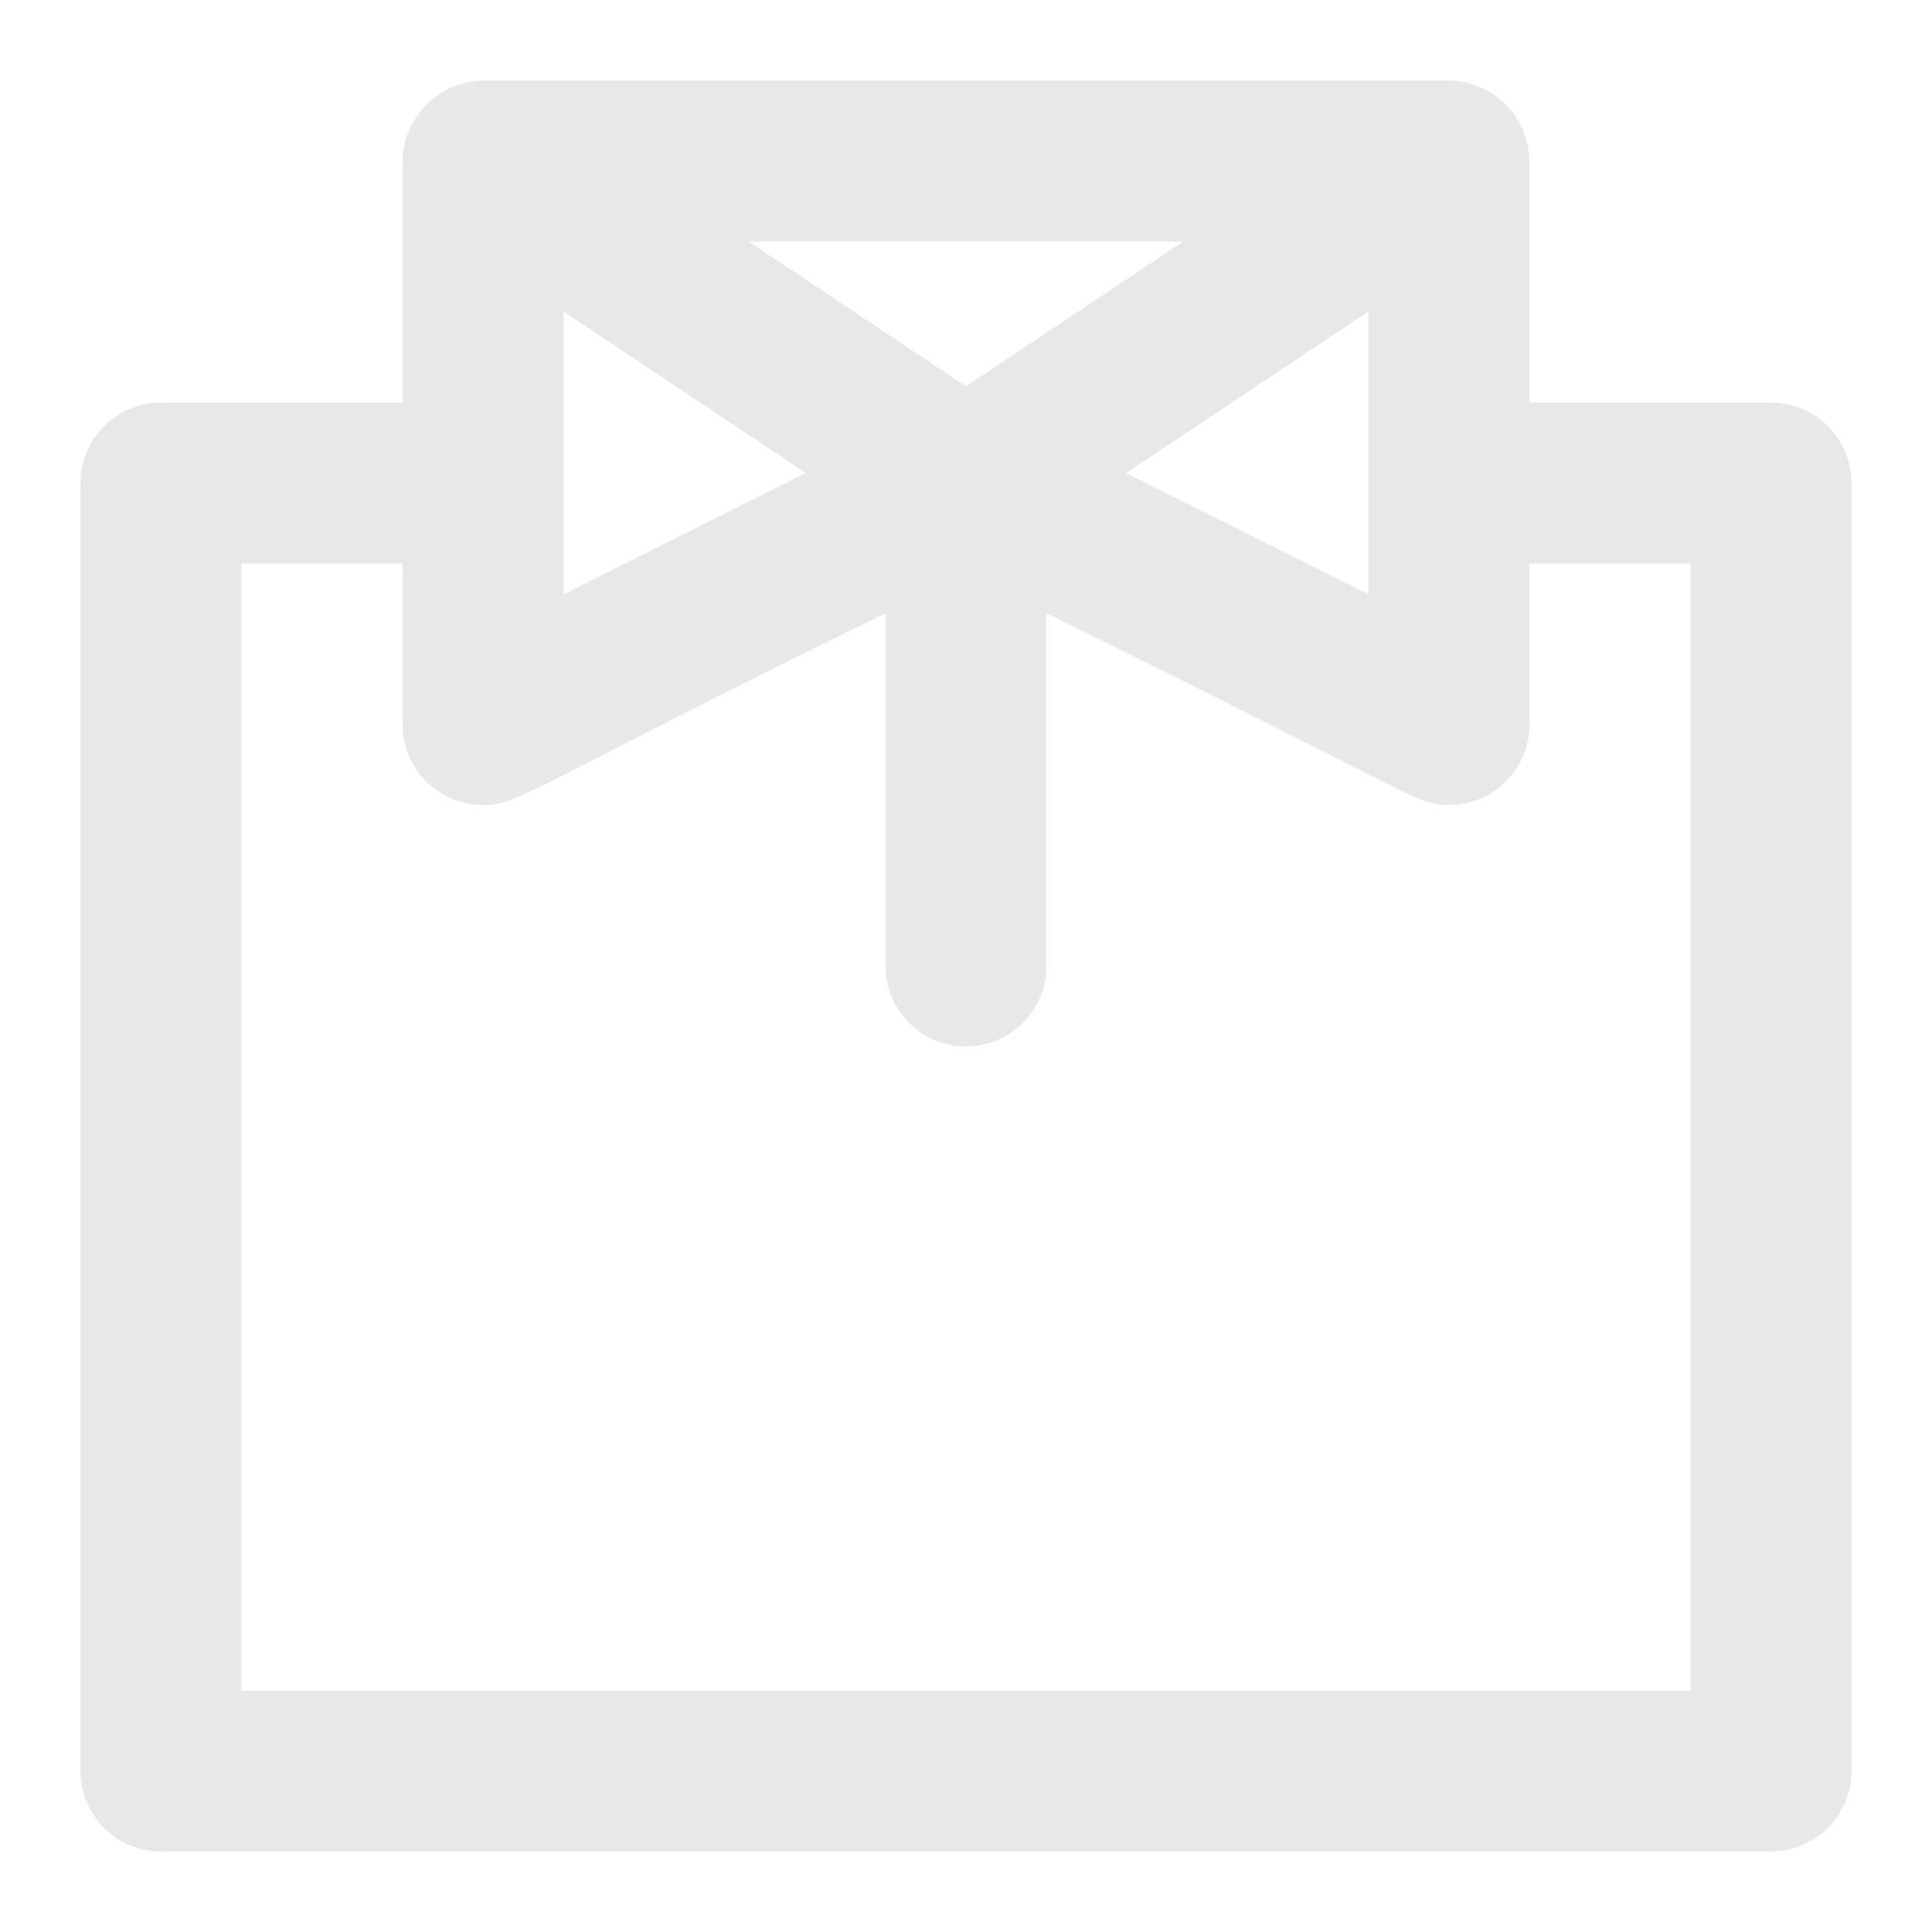 <svg width="20" height="20" viewBox="0 0 20 20" fill="none" xmlns="http://www.w3.org/2000/svg">
<path d="M18.333 4.167H15.833V1.667C15.83 1.447 15.741 1.237 15.585 1.081C15.43 0.926 15.22 0.837 15 0.833H5C4.78 0.838 4.571 0.927 4.415 1.082C4.26 1.237 4.171 1.447 4.167 1.667V4.167H1.667C1.446 4.167 1.234 4.254 1.077 4.411C0.921 4.567 0.833 4.779 0.833 5V18.333C0.833 18.554 0.921 18.766 1.077 18.923C1.234 19.079 1.446 19.167 1.667 19.167H18.333C18.554 19.167 18.766 19.079 18.922 18.923C19.079 18.766 19.167 18.554 19.167 18.333V5C19.167 4.779 19.079 4.567 18.922 4.411C18.766 4.254 18.554 4.167 18.333 4.167ZM5.833 3.223L8.342 4.897L5.833 6.152V3.223ZM14.167 3.223V6.152L11.657 4.897L14.167 3.223ZM12.25 2.5L10 4L7.75 2.5H12.25ZM17.5 17.5H2.5V5.833H4.167V7.5C4.167 7.721 4.254 7.933 4.411 8.089C4.567 8.246 4.779 8.333 5 8.333C5.368 8.333 5.37 8.214 9.167 6.348V10C9.167 10.221 9.254 10.433 9.411 10.589C9.567 10.745 9.779 10.833 10 10.833C10.221 10.833 10.433 10.745 10.589 10.589C10.745 10.433 10.833 10.221 10.833 10V6.348C14.717 8.257 14.651 8.333 15 8.333C15.221 8.333 15.433 8.246 15.589 8.089C15.745 7.933 15.833 7.721 15.833 7.5V5.833H17.5V17.5Z" fill="#E8E8E8"/>
</svg>
